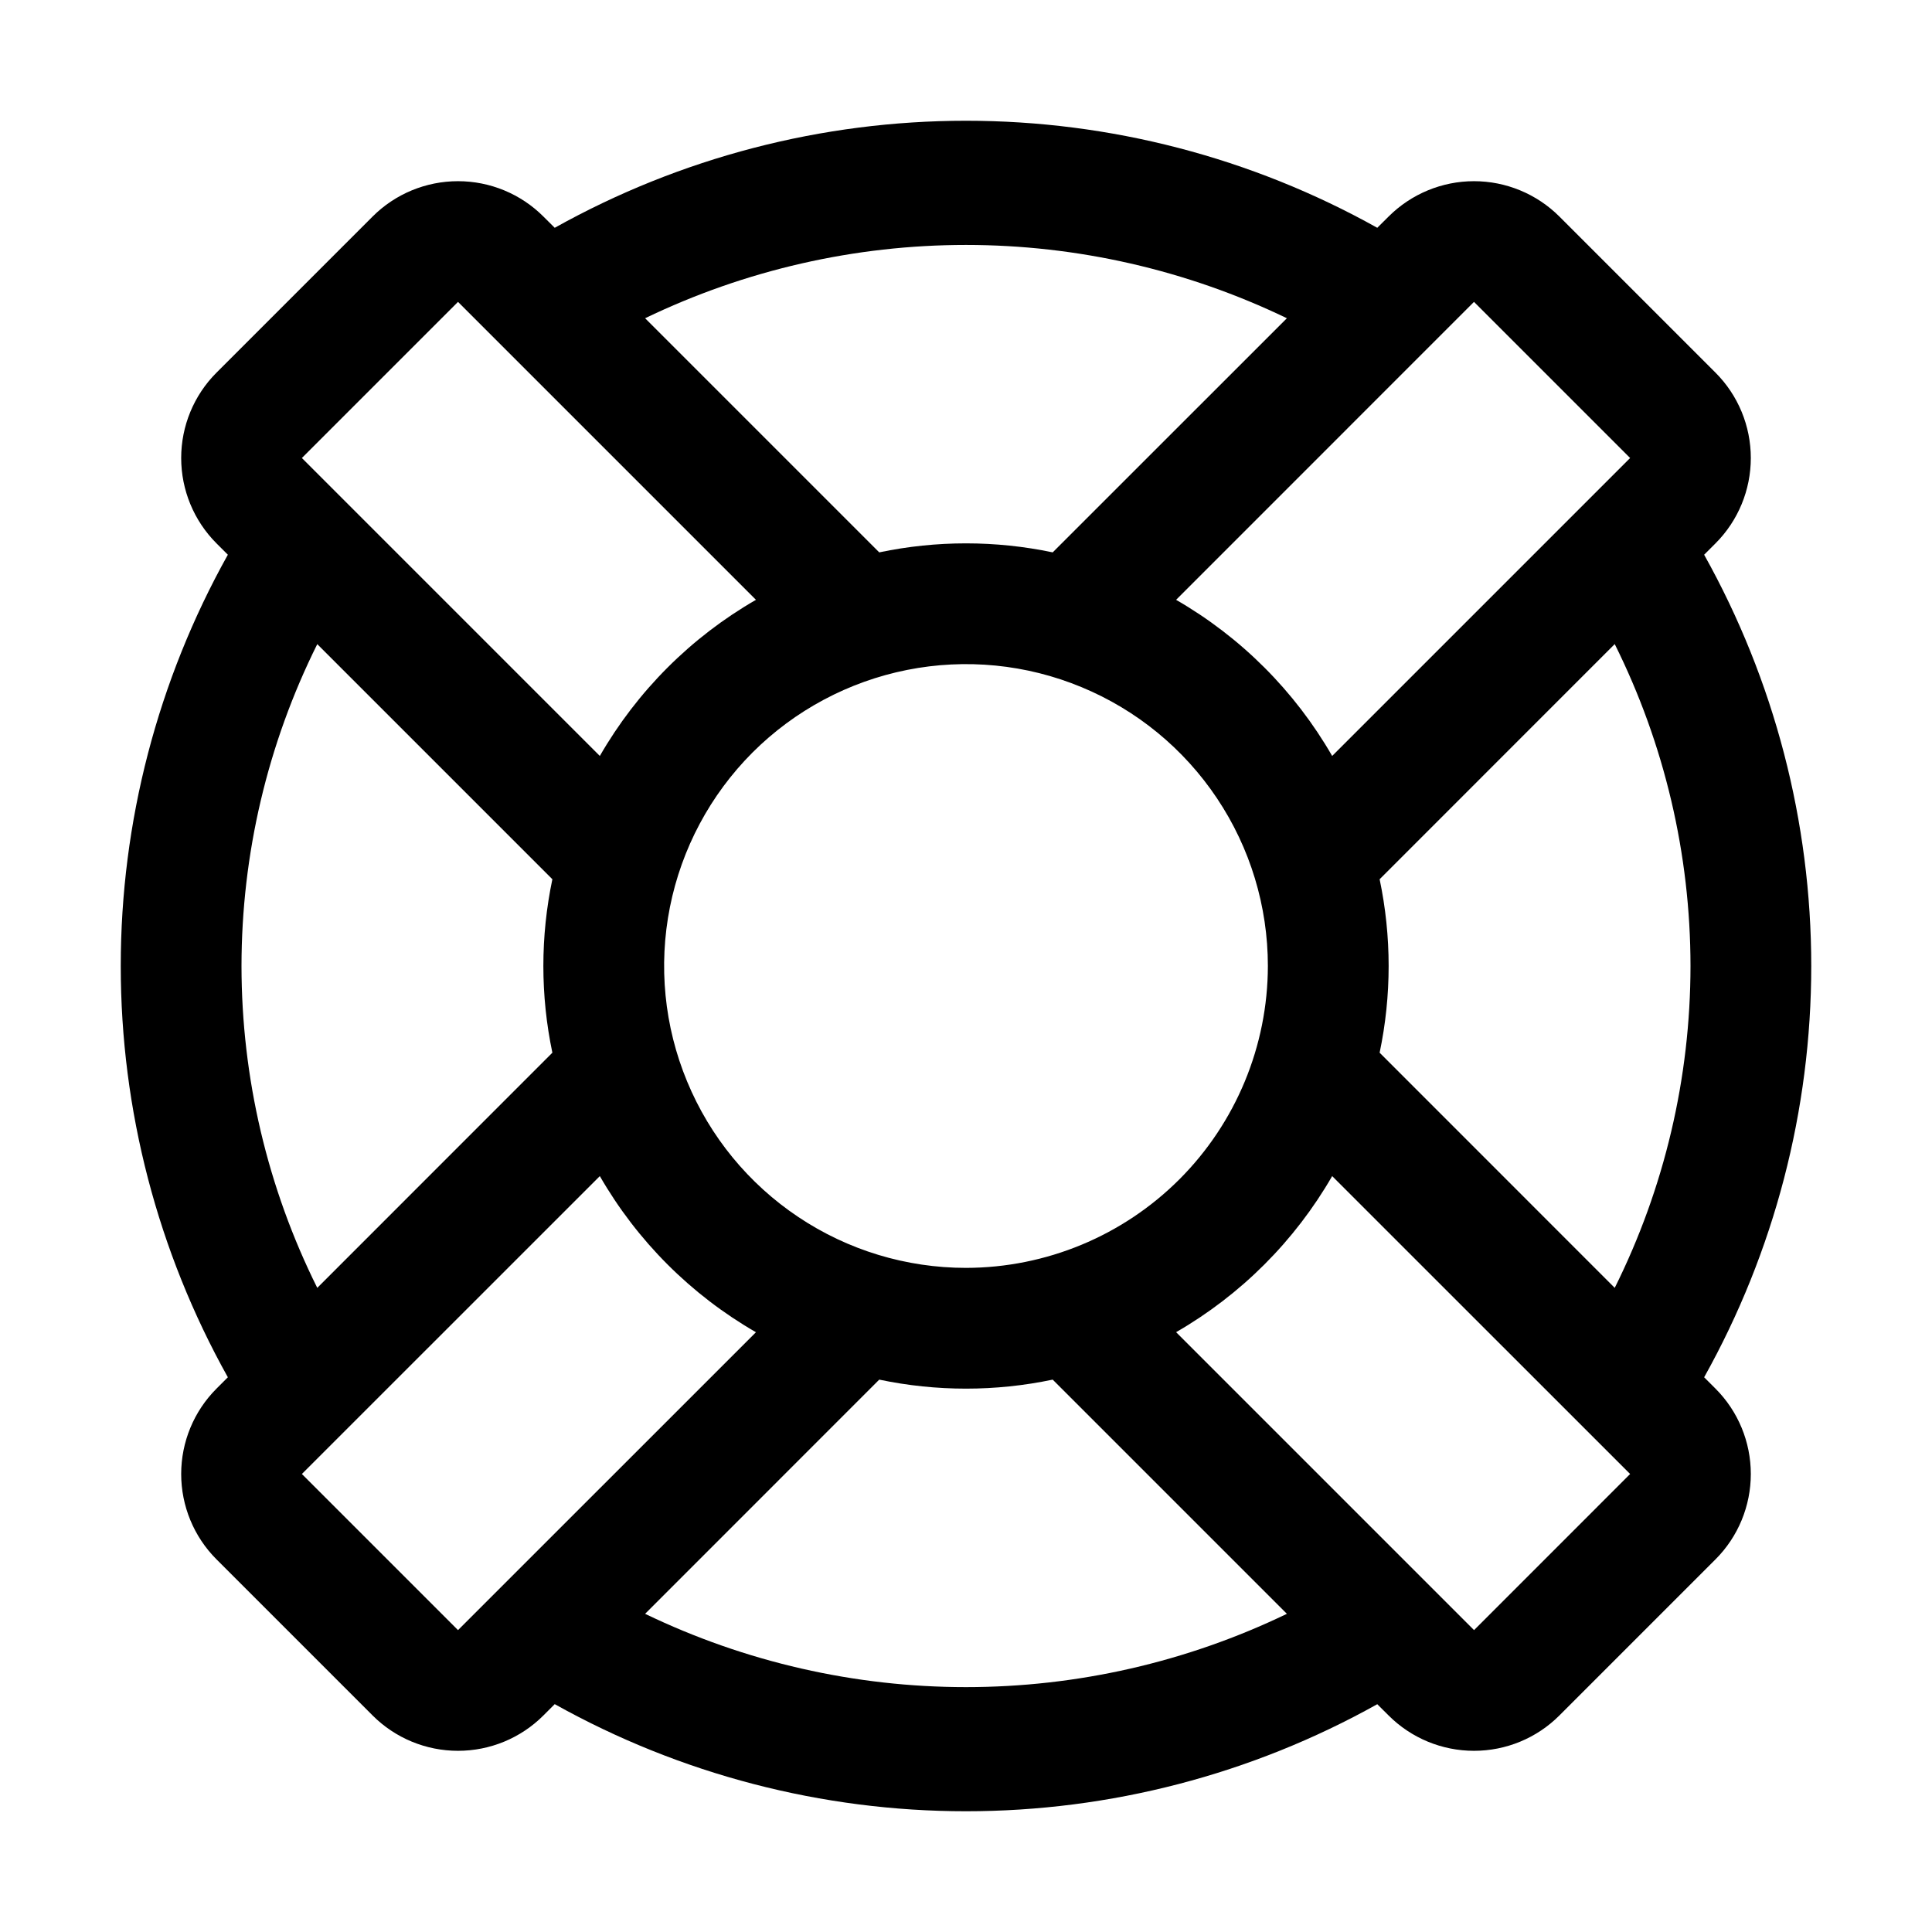 <svg width="32" height="32" viewBox="0 0 32 32" fill="none" xmlns="http://www.w3.org/2000/svg">
<path d="M28.226 22.812C29.389 20.73 30 18.385 30 16C30 13.615 29.389 11.27 28.226 9.188L28.414 9C28.789 8.625 28.999 8.116 28.999 7.586C28.999 7.056 28.789 6.547 28.414 6.172L25.828 3.586C25.453 3.212 24.944 3.001 24.414 3.001C23.884 3.001 23.375 3.212 23 3.586L22.812 3.773C20.73 2.61 18.385 2 16 2C13.615 2 11.27 2.61 9.188 3.773L9 3.586C8.625 3.211 8.116 3.001 7.586 3.001C7.056 3.001 6.547 3.211 6.172 3.586L3.586 6.172C3.211 6.547 3.001 7.056 3.001 7.586C3.001 8.116 3.211 8.625 3.586 9L3.774 9.188C2.611 11.27 2 13.615 2 16C2 18.385 2.611 20.73 3.774 22.812L3.586 23C3.211 23.375 3.001 23.884 3.001 24.414C3.001 24.944 3.211 25.453 3.586 25.828L6.172 28.414C6.547 28.789 7.056 28.999 7.586 28.999C8.116 28.999 8.625 28.789 9 28.414L9.188 28.226C11.27 29.389 13.615 30 16 30C18.385 30 20.73 29.39 22.812 28.227L23 28.414C23.375 28.789 23.884 28.999 24.414 28.999C24.945 28.999 25.453 28.789 25.828 28.414L28.414 25.828C28.789 25.453 28.999 24.944 28.999 24.414C28.999 23.884 28.789 23.375 28.414 23L28.226 22.812ZM28 16C27.999 17.85 27.57 19.675 26.745 21.331L22.851 17.436C23.05 16.489 23.05 15.511 22.851 14.563L26.745 10.668C27.57 12.325 27.999 14.15 28 16ZM27 7.586L22.065 12.521C21.446 11.446 20.554 10.554 19.48 9.935L24.414 5L27 7.586ZM16 21C15.011 21 14.044 20.707 13.222 20.157C12.4 19.608 11.759 18.827 11.381 17.913C11.002 17 10.903 15.995 11.096 15.025C11.289 14.055 11.765 13.164 12.464 12.464C13.164 11.765 14.055 11.289 15.025 11.096C15.995 10.903 17 11.002 17.913 11.381C18.827 11.759 19.608 12.4 20.157 13.222C20.707 14.044 21 15.011 21 16C20.998 17.326 20.471 18.596 19.534 19.534C18.596 20.471 17.326 20.998 16 21ZM21.315 5.271L17.436 9.149C16.489 8.95 15.511 8.95 14.563 9.149L10.685 5.271C12.343 4.472 14.16 4.057 16 4.057C17.84 4.057 19.657 4.472 21.315 5.271ZM7.586 5L12.521 9.935C11.446 10.554 10.554 11.446 9.935 12.521L5 7.586L7.586 5ZM4 16C4.001 14.15 4.43 12.325 5.255 10.669L9.149 14.563C8.95 15.511 8.95 16.489 9.149 17.436L5.255 21.331C4.43 19.675 4.001 17.85 4 16ZM7.586 27L5 24.414L9.935 19.48C10.554 20.555 11.446 21.447 12.521 22.066L7.586 27ZM10.685 26.73L14.563 22.851C15.511 23.05 16.489 23.05 17.436 22.851L21.315 26.73C19.657 27.529 17.84 27.944 16 27.944C14.16 27.944 12.343 27.529 10.685 26.73ZM24.415 27L19.48 22.065C20.554 21.446 21.446 20.554 22.065 19.48L27 24.414L24.415 27Z" fill="black"/>
</svg>
